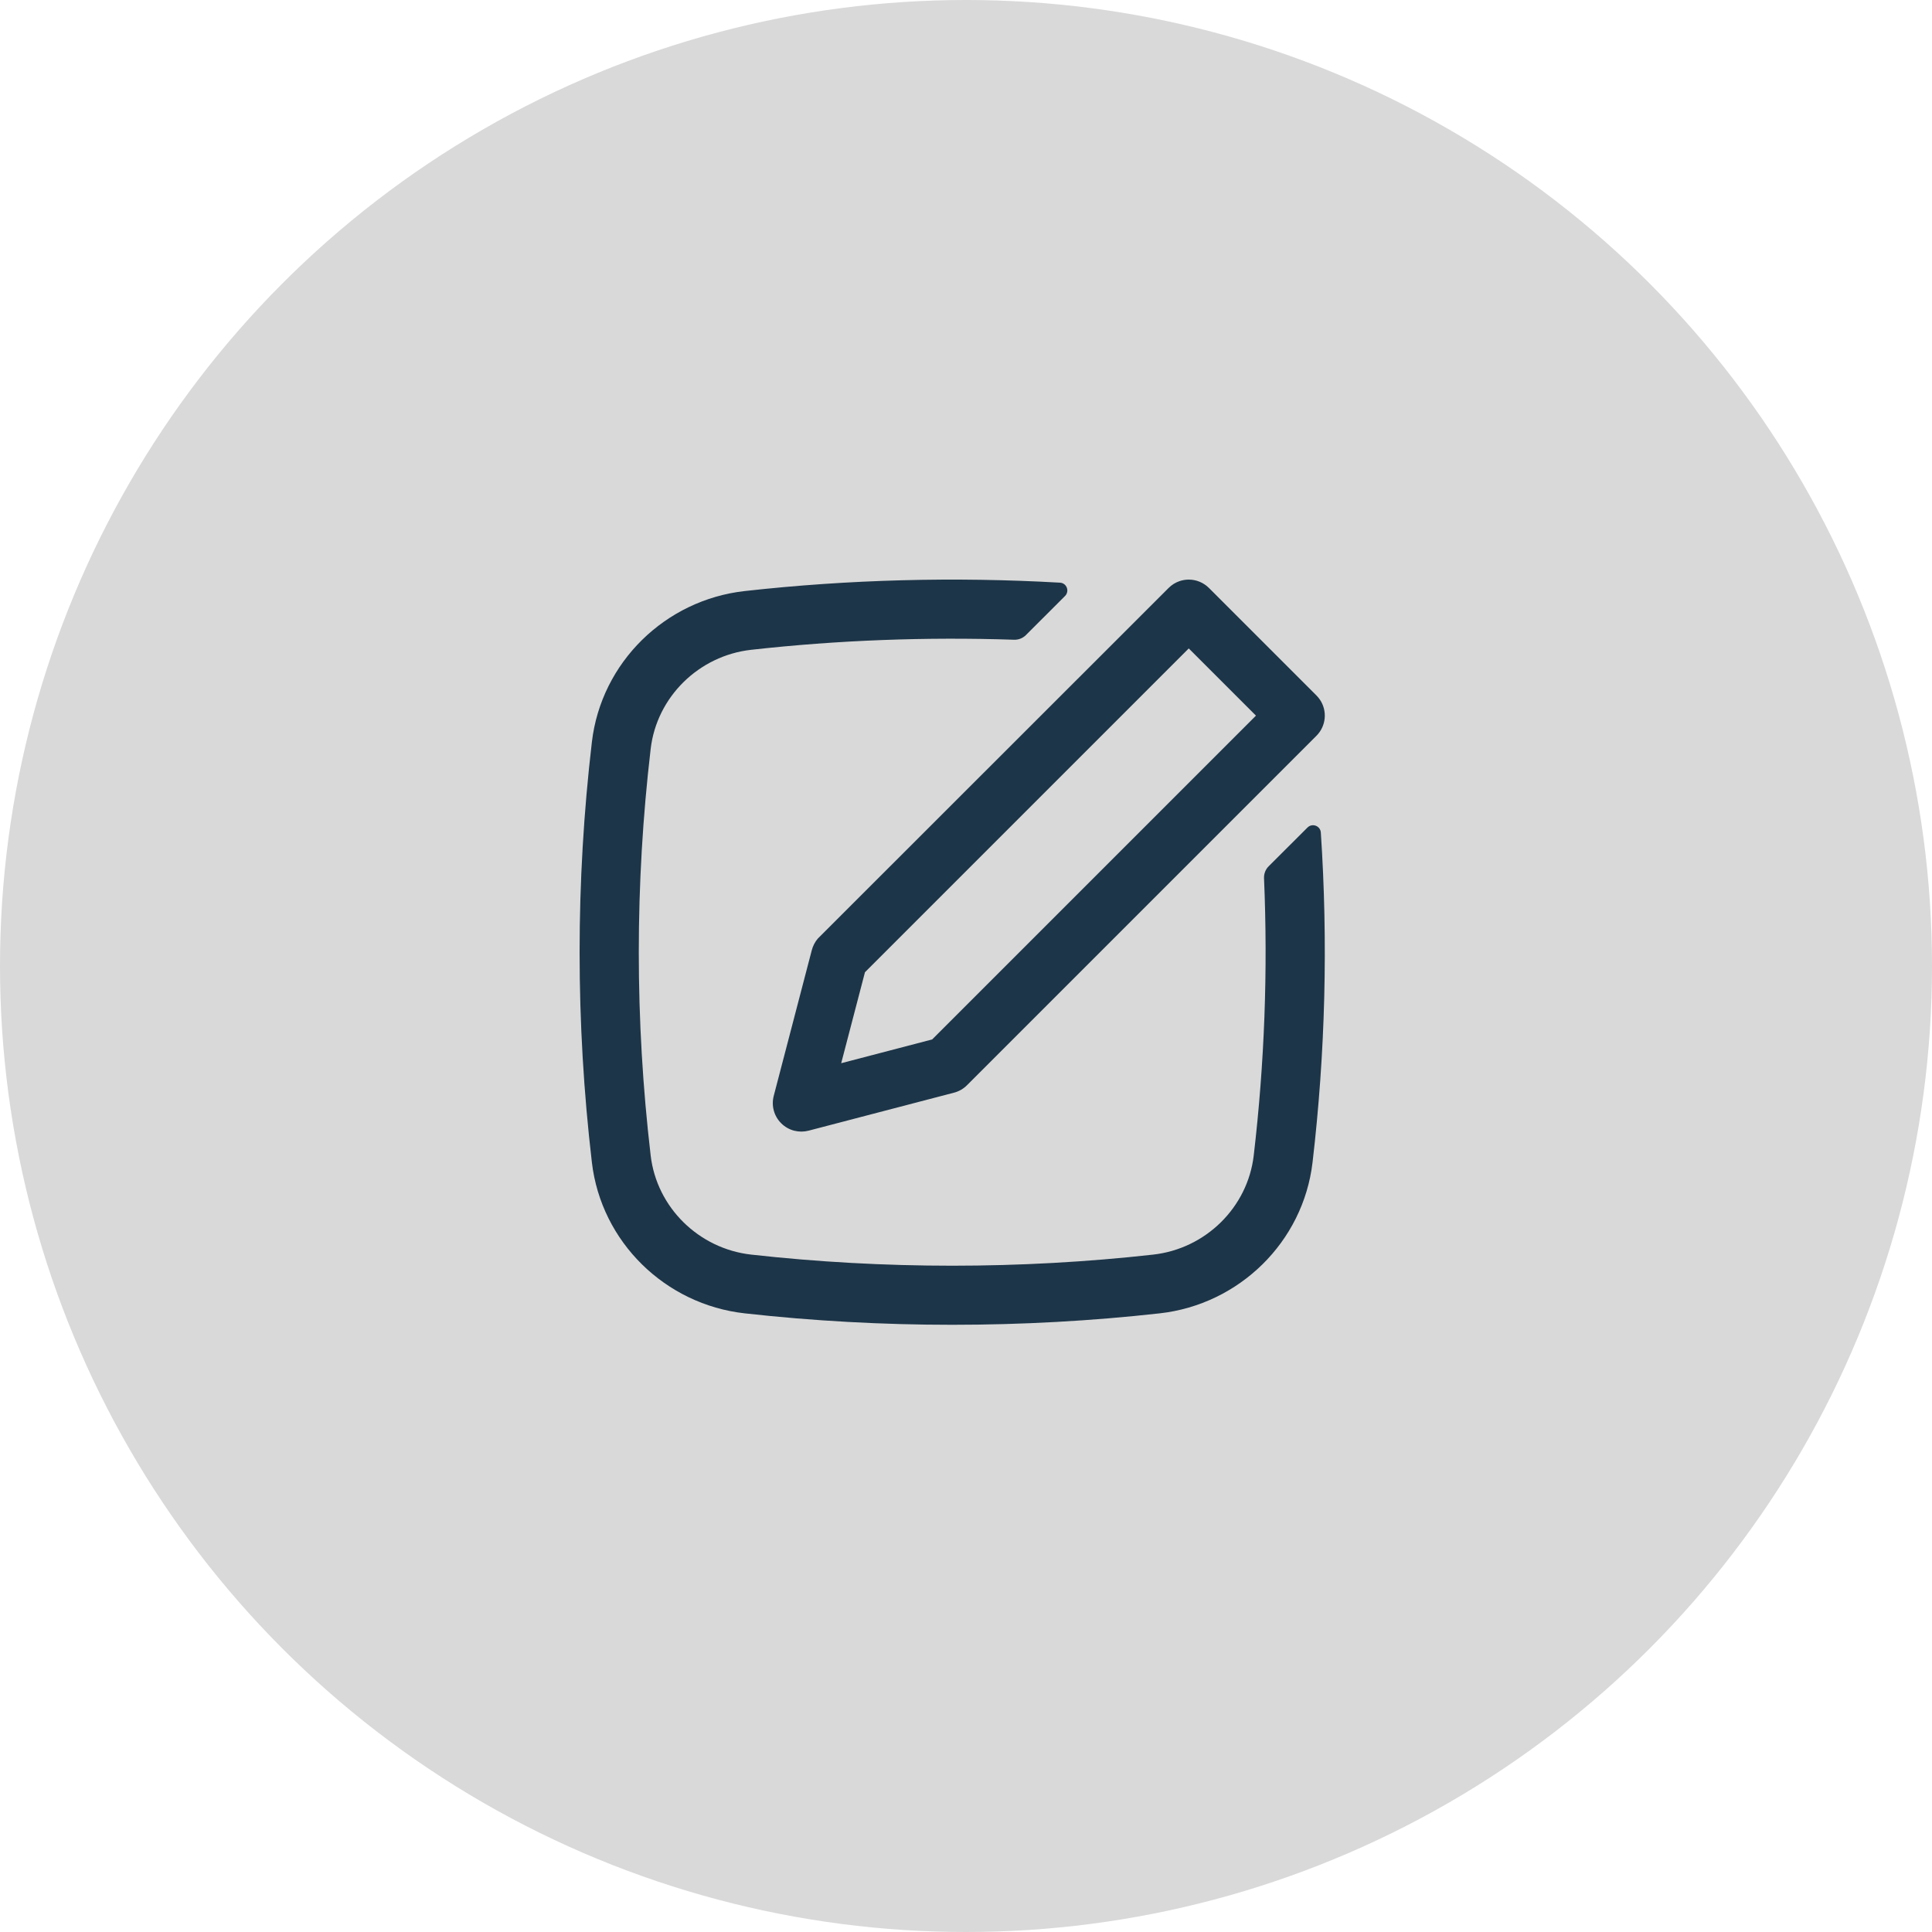<svg width="70" height="70" viewBox="0 0 70 70" fill="none" xmlns="http://www.w3.org/2000/svg">
<circle cx="35" cy="35" r="35" fill="#D9D9D9"/>
<path fill-rule="evenodd" clip-rule="evenodd" d="M47.83 25.36C48.095 25.761 48.05 26.306 47.697 26.659L35.036 39.32C34.907 39.45 34.745 39.543 34.567 39.589L29.294 40.967C29.122 41.011 28.945 41.01 28.778 40.968C28.601 40.923 28.436 40.831 28.303 40.697C28.043 40.438 27.941 40.061 28.034 39.706L29.411 34.433C29.451 34.278 29.528 34.124 29.633 34.004L42.341 21.303C42.452 21.191 42.586 21.108 42.732 21.057C42.84 21.02 42.955 21 43.071 21C43.345 21 43.608 21.109 43.802 21.303L47.697 25.198C47.748 25.249 47.792 25.303 47.83 25.36ZM45.506 25.929L43.071 23.494L31.339 35.226L30.478 38.522L33.774 37.661L45.506 25.929Z" fill="#1D3548"/>
<path d="M45.425 41.866C45.816 38.529 45.941 35.169 45.798 31.818C45.792 31.657 45.852 31.501 45.966 31.387L47.372 29.984C47.545 29.811 47.84 29.921 47.856 30.164C48.121 34.146 48.02 38.146 47.556 42.115C47.217 45.002 44.895 47.264 42.018 47.585C37.062 48.138 31.938 48.138 26.982 47.585C24.105 47.264 21.783 45.002 21.445 42.115C20.852 37.056 20.852 31.945 21.445 26.885C21.783 23.998 24.105 21.736 26.982 21.415C30.742 20.995 34.598 20.894 38.404 21.111C38.65 21.125 38.761 21.421 38.587 21.595L37.169 23.012C37.056 23.124 36.902 23.184 36.743 23.179C33.559 23.072 30.354 23.193 27.22 23.543C25.318 23.755 23.795 25.253 23.575 27.134C23.001 32.028 23.001 36.972 23.575 41.866C23.795 43.747 25.318 45.245 27.22 45.457C32.018 45.993 36.982 45.993 41.78 45.457C43.682 45.245 45.205 43.747 45.425 41.866Z" fill="#1D3548"/>
</svg>
